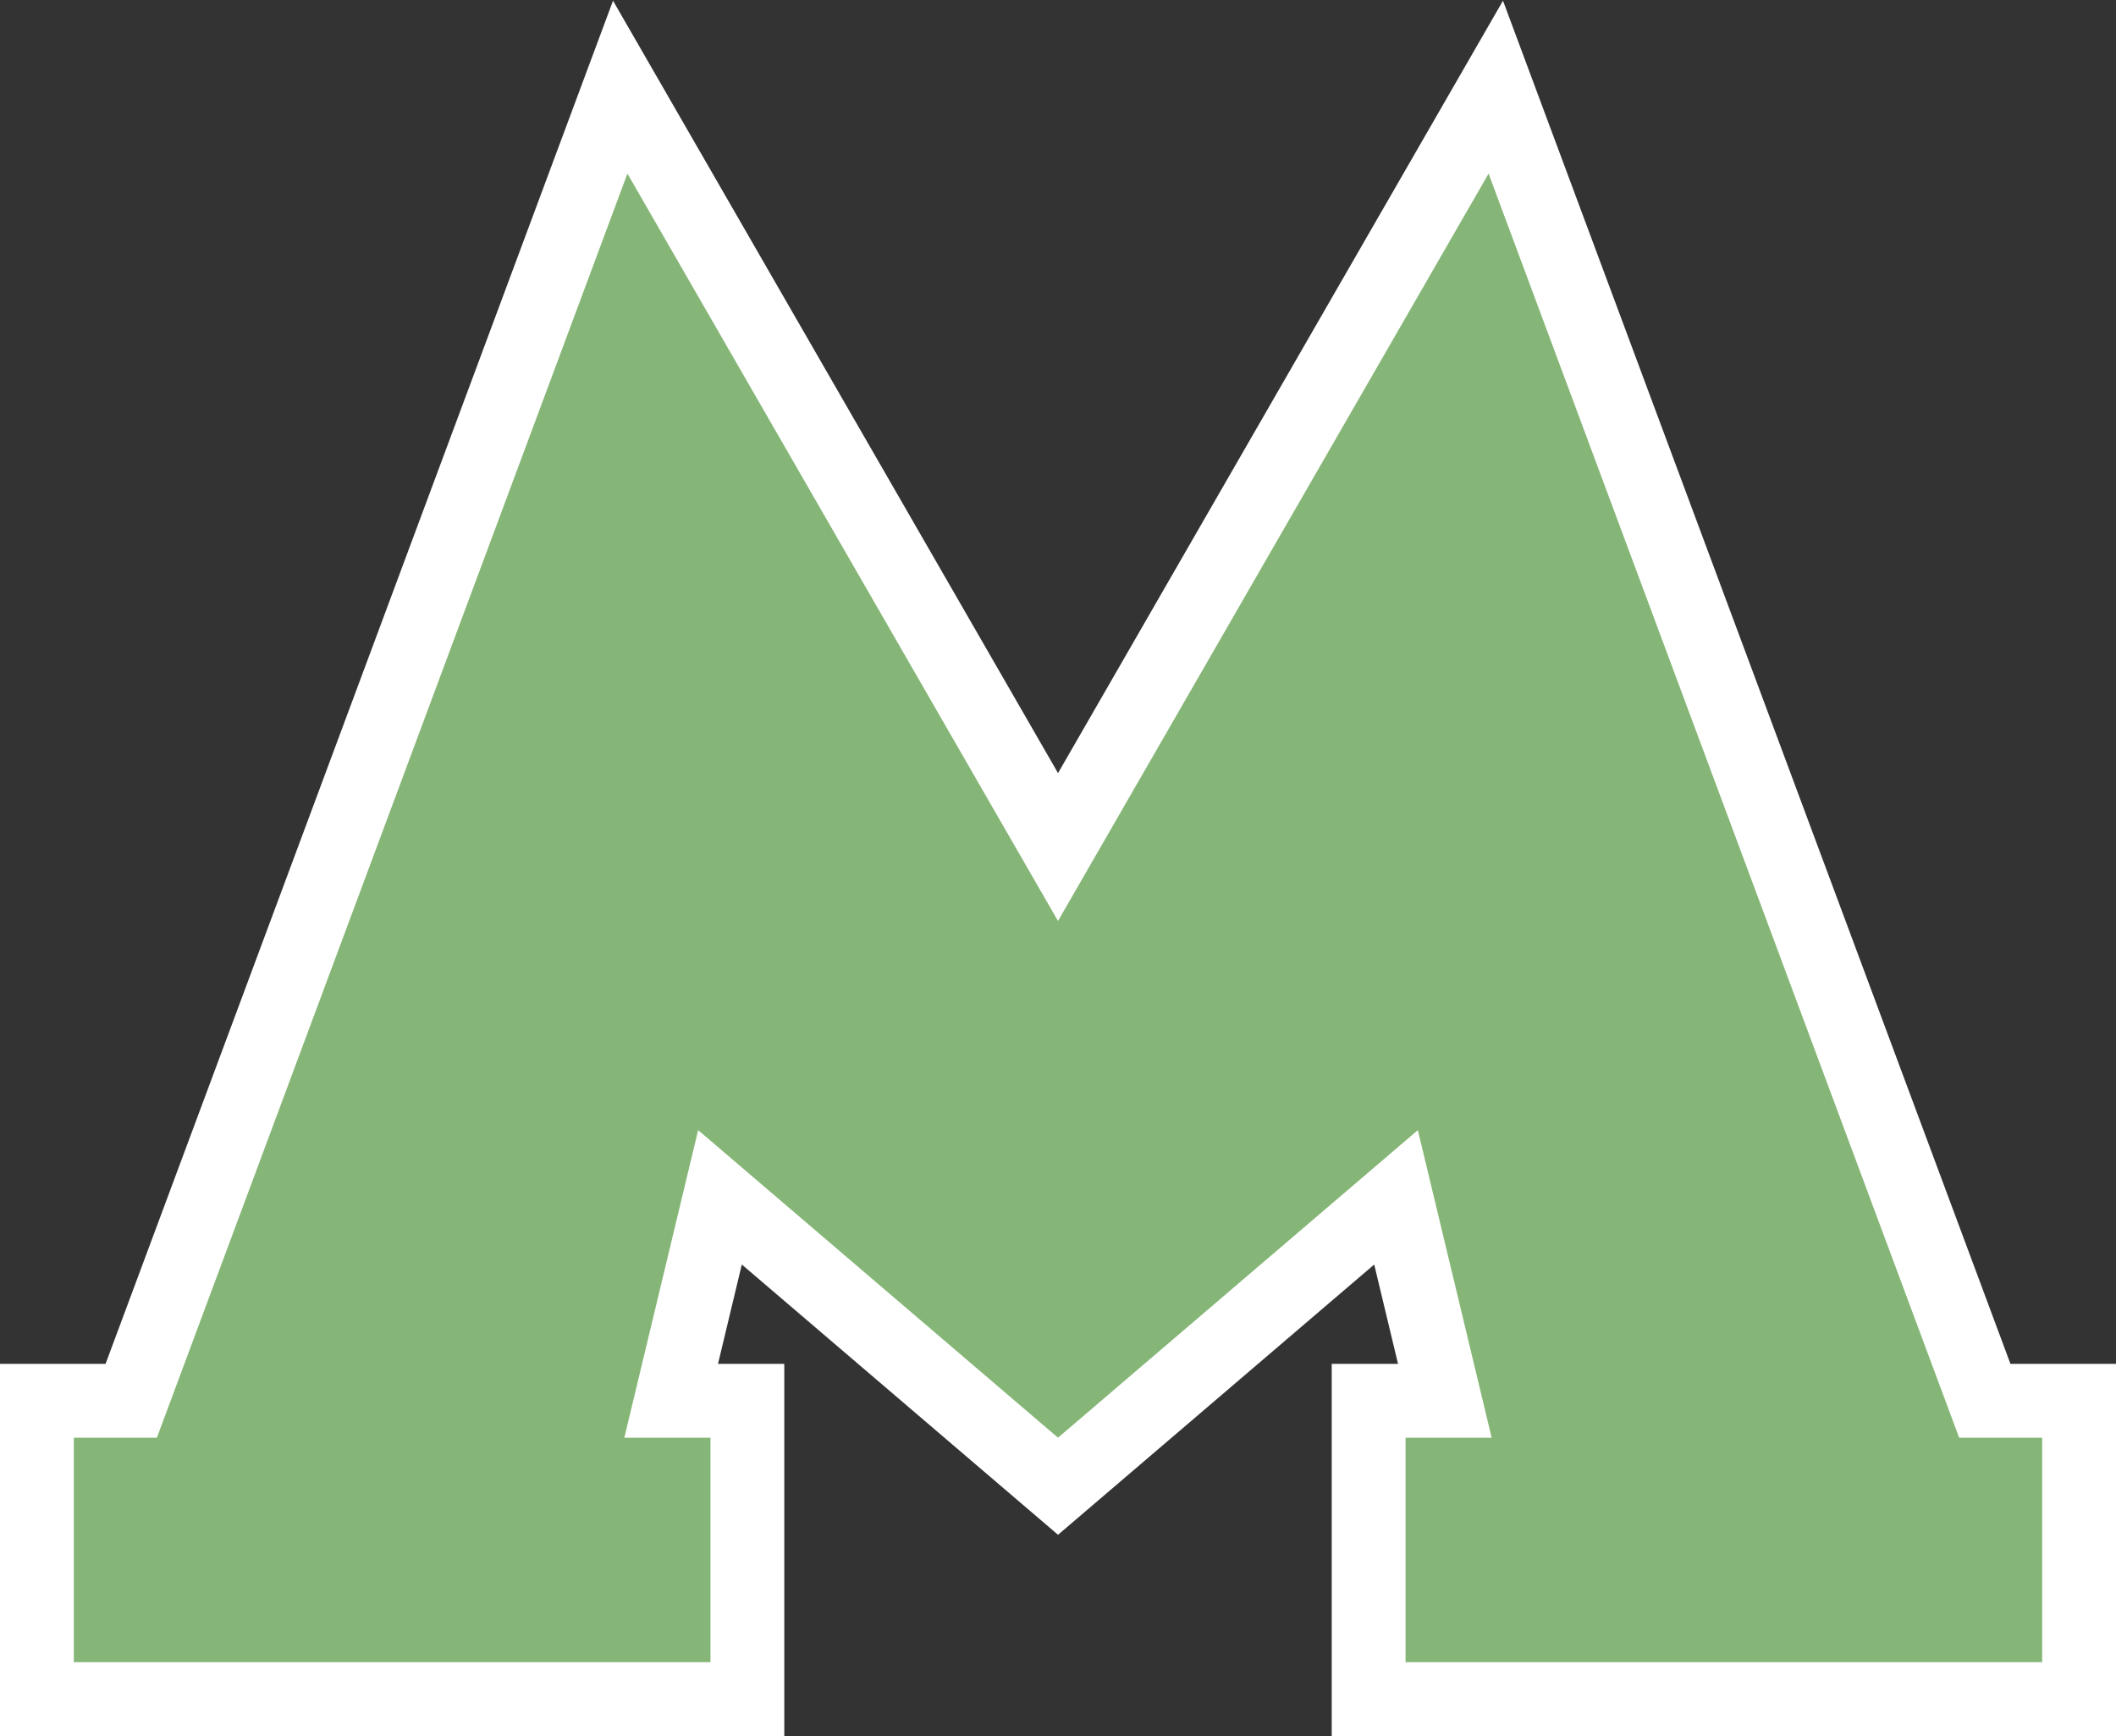<?xml version="1.0" encoding="utf-8"?>
<!-- Generator: Adobe Illustrator 17.1.0, SVG Export Plug-In . SVG Version: 6.00 Build 0)  -->
<!DOCTYPE svg PUBLIC "-//W3C//DTD SVG 1.1//EN" "http://www.w3.org/Graphics/SVG/1.1/DTD/svg11.dtd">
<svg version="1.1" id="Layer_1" xmlns="http://www.w3.org/2000/svg" xmlns:xlink="http://www.w3.org/1999/xlink" x="0px" y="0px"
	 viewBox="0 0 67.458 55.344" enable-background="new 0 0 67.458 55.344" xml:space="preserve">
<rect x="0" y="0" width="67.458" height="55.344" fill="#333333" stroke="none"/>
<g>
	<polygon fill="#FFFFFF" points="42.455,55.344 42.455,43.479 44.569,43.479 43.81,40.312 
		33.73,48.928 23.649,40.312 22.89,43.479 25.003,43.479 25.003,55.344 0,55.344 
		0,43.479 3.365,43.479 19.543,0.023 33.73,24.646 47.915,0.022 64.093,43.479 
		67.458,43.479 67.458,55.344 	"/>
	<polygon fill="#86B677" points="62.458,45.833 47.456,5.534 33.729,29.36 20.002,5.534 
		5.001,45.833 2.353,45.833 2.353,52.99 22.65,52.99 22.65,45.833 19.904,45.833 
		22.257,36.028 33.729,45.833 45.201,36.028 47.554,45.833 44.809,45.833 
		44.809,52.99 65.105,52.99 65.105,45.833 	"/>
</g>
</svg>

